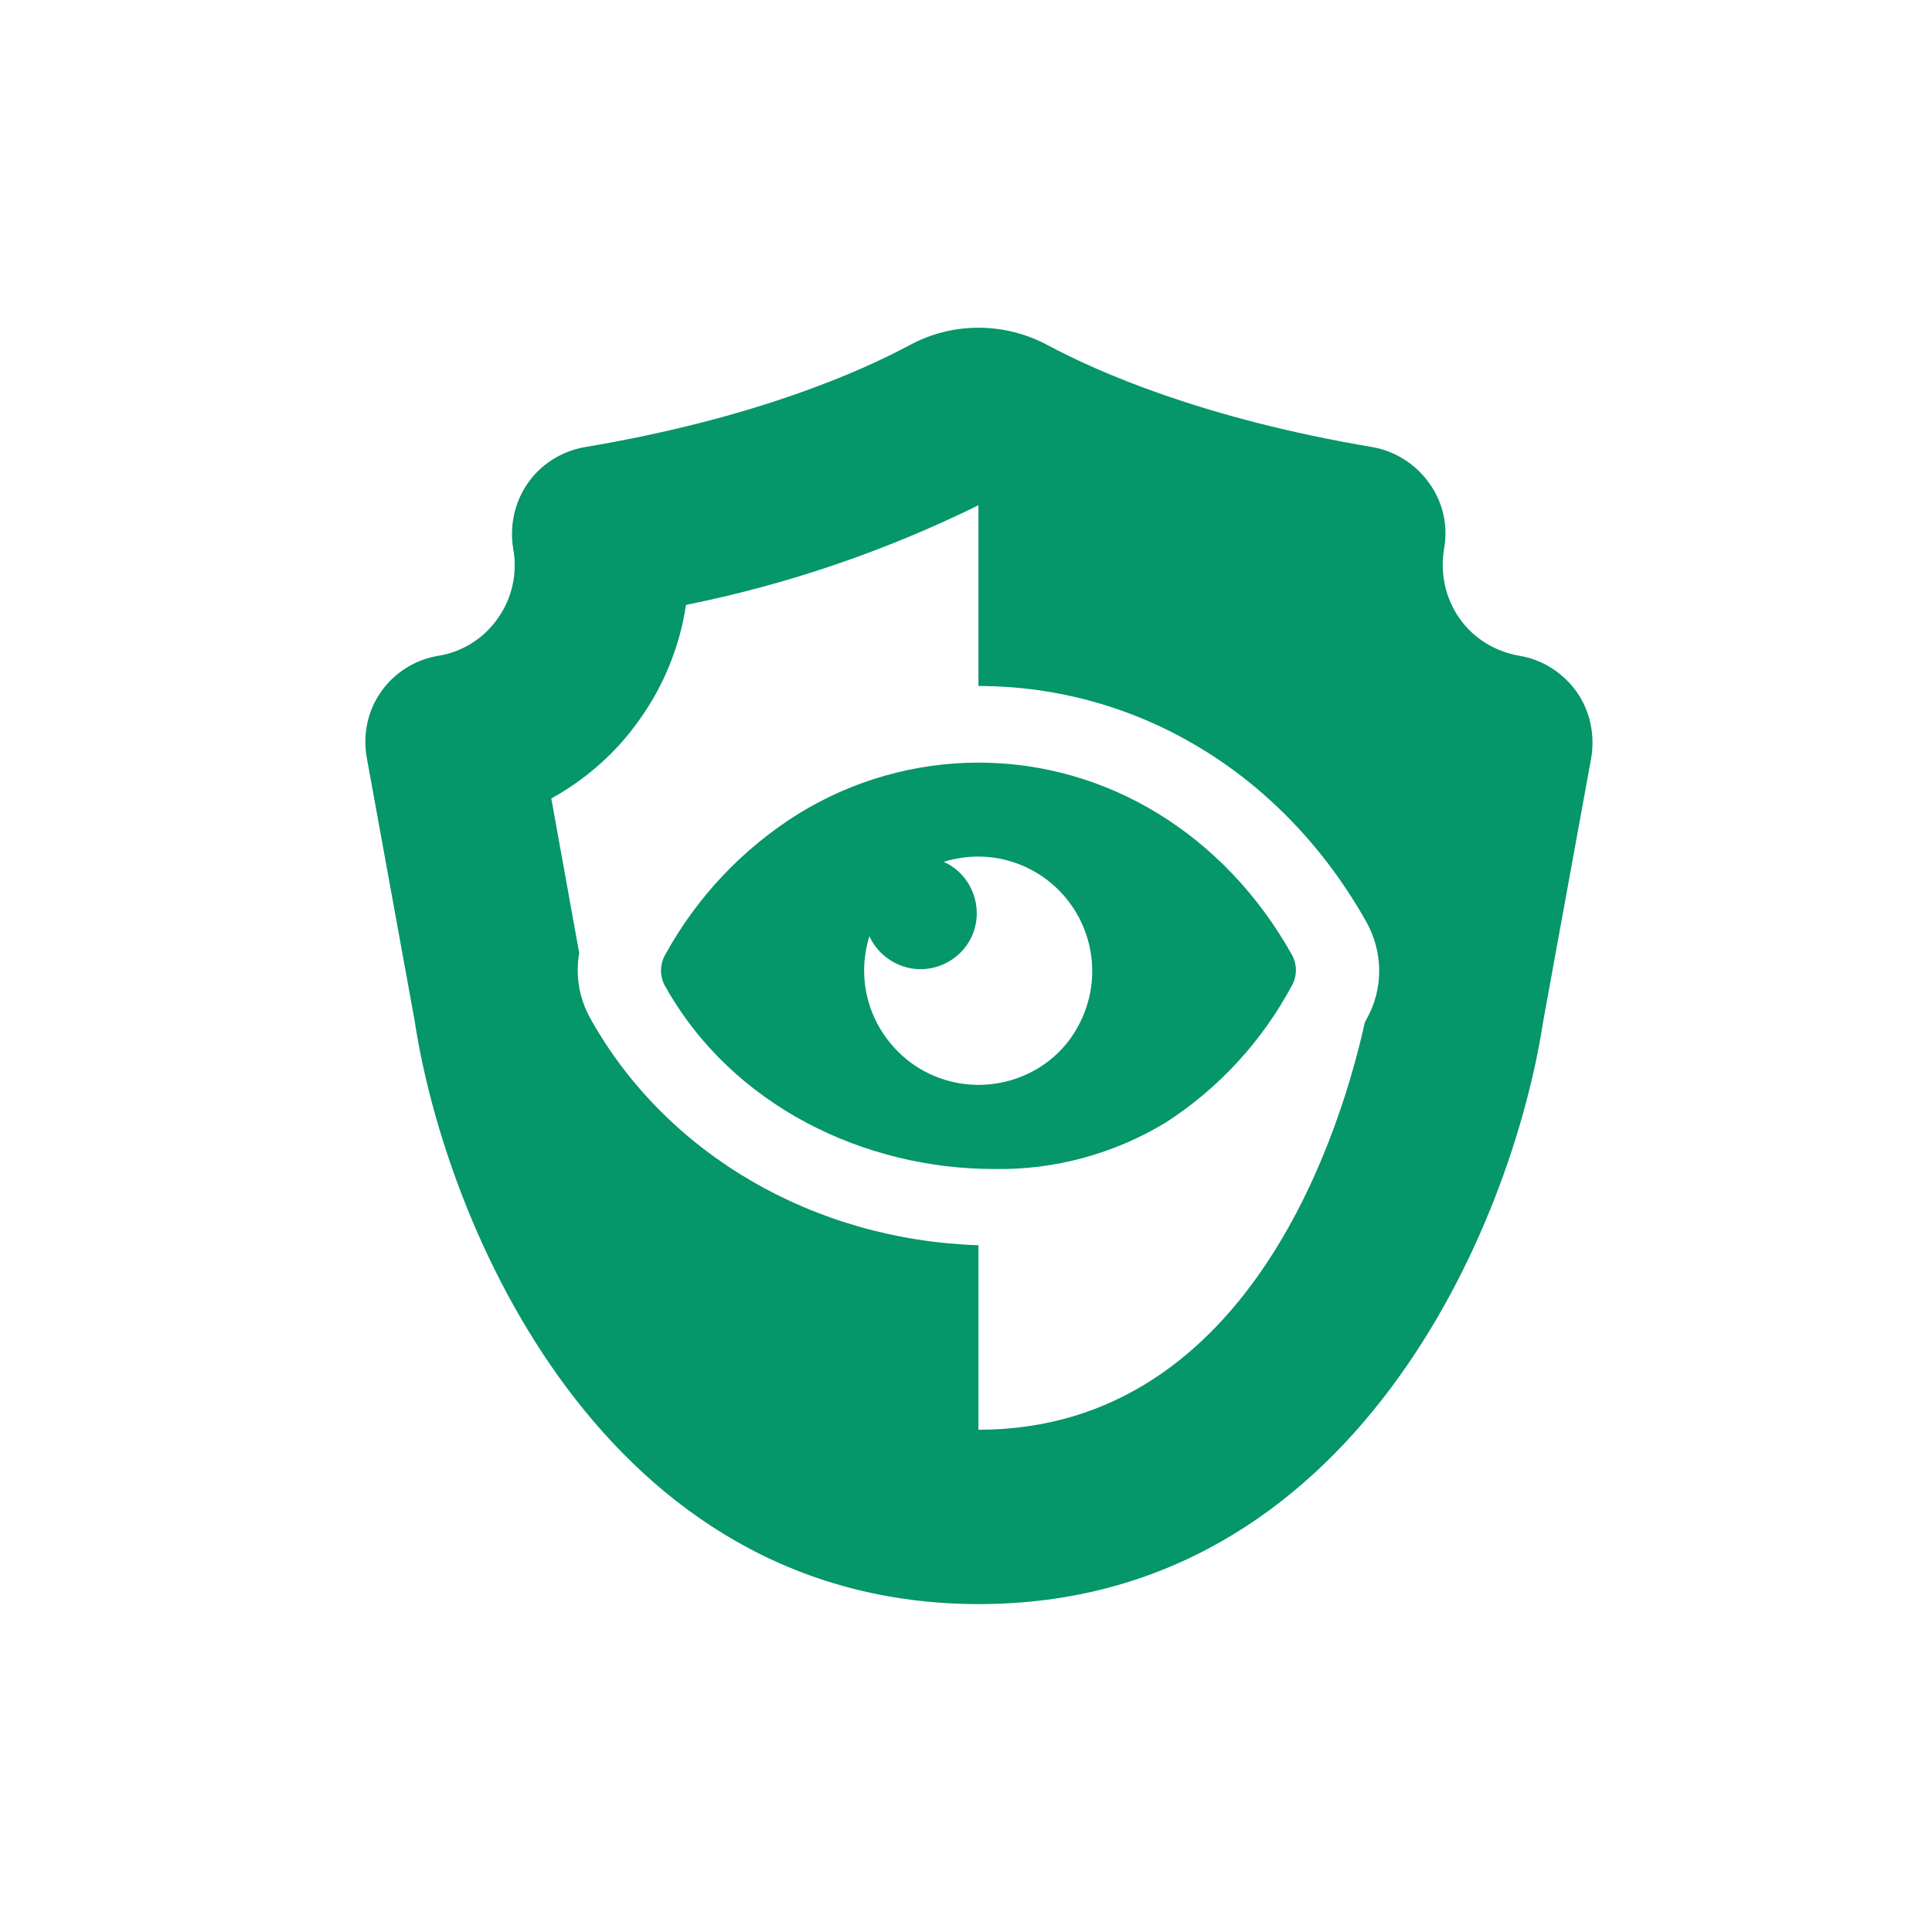<svg version="1.1" id="Layer_1" xmlns="http://www.w3.org/2000/svg"
    xmlns:xlink="http://www.w3.org/1999/xlink" x="0px" y="0px" viewBox="0 0 512 512"
    style="enable-background:new 0 0 512 512;" xml:space="preserve" fill="#059669">
    <g>
        <path d="M417.8,183.3c-3.6-5-9-8.5-15.1-9.5c-6.4-1.1-12.2-4.6-15.9-9.9c-3.8-5.4-5.2-12.1-4.1-18.5c1.1-6.1-0.3-12.3-3.9-17.3
		c-3.6-5.1-9-8.5-15-9.6c-45.3-7.6-73.4-20.2-86.1-27h0c-11.5-6.2-25.3-6.2-36.7,0c-12.7,6.8-40.7,19.4-86.1,27
		c-6.1,1.1-11.5,4.5-15,9.5c-3.5,5-4.9,11.3-3.9,17.4c1.2,6.5-0.3,13.2-4.1,18.5c-3.7,5.3-9.4,8.9-15.8,9.9
		c-6.1,1-11.6,4.5-15.1,9.5c-3.6,5.1-4.9,11.4-3.8,17.5l12.7,69.8c8.1,53.5,49.8,154.5,149.5,154.5c99.5,0,141.3-100.6,149.5-154.1
		l12.8-70.2C422.7,194.7,421.4,188.4,417.8,183.3L417.8,183.3z M362.2,270c-0.2,0.3-0.3,0.6-0.5,0.9c-5.6,25.4-29.1,108-102.4,108
		V330c-43.6-1.4-82.7-24.1-102.8-60c-2.2-3.9-3.4-8.3-3.4-12.8c0-1.5,0.1-3.1,0.4-4.6l-7.4-41c9.4-5.2,17.5-12.4,23.6-21.2
		c6.3-8.9,10.5-19.3,12.1-30.1c26.9-5.4,52.9-14.3,77.5-26.4v47.9c42.4,0,80.9,23.4,102.9,62.7C366.6,252.5,366.6,262.1,362.2,270
		L362.2,270z" />
        <path d="M259.3,202.1c-16.8,0-33.3,4.7-47.6,13.5c-14.8,9.2-27,22.1-35.4,37.4c-1.5,2.6-1.5,5.8,0,8.4c17.9,31.9,53,48.4,87.1,48.4
		c16,0.3,31.8-4,45.5-12.3c14-9,25.5-21.5,33.4-36.2c1.5-2.6,1.5-5.8,0-8.4C324.5,221.2,293.4,202.1,259.3,202.1L259.3,202.1z
		 M259.3,287.5c-8,0-15.8-3.2-21.4-8.9c-5.7-5.7-8.9-13.4-8.9-21.4c0-3.1,0.5-6.2,1.4-9.1c2,4.4,6.1,7.6,10.9,8.5
		c4.8,0.9,9.7-0.7,13.2-4.1c3.5-3.5,5-8.4,4.1-13.2c-0.9-4.8-4-8.9-8.5-10.9c2.9-0.9,6-1.4,9.1-1.4c10.8,0,20.8,5.8,26.2,15.2
		c5.4,9.4,5.4,20.9,0,30.3C280.2,281.8,270.1,287.5,259.3,287.5L259.3,287.5z" />
    </g>
</svg>